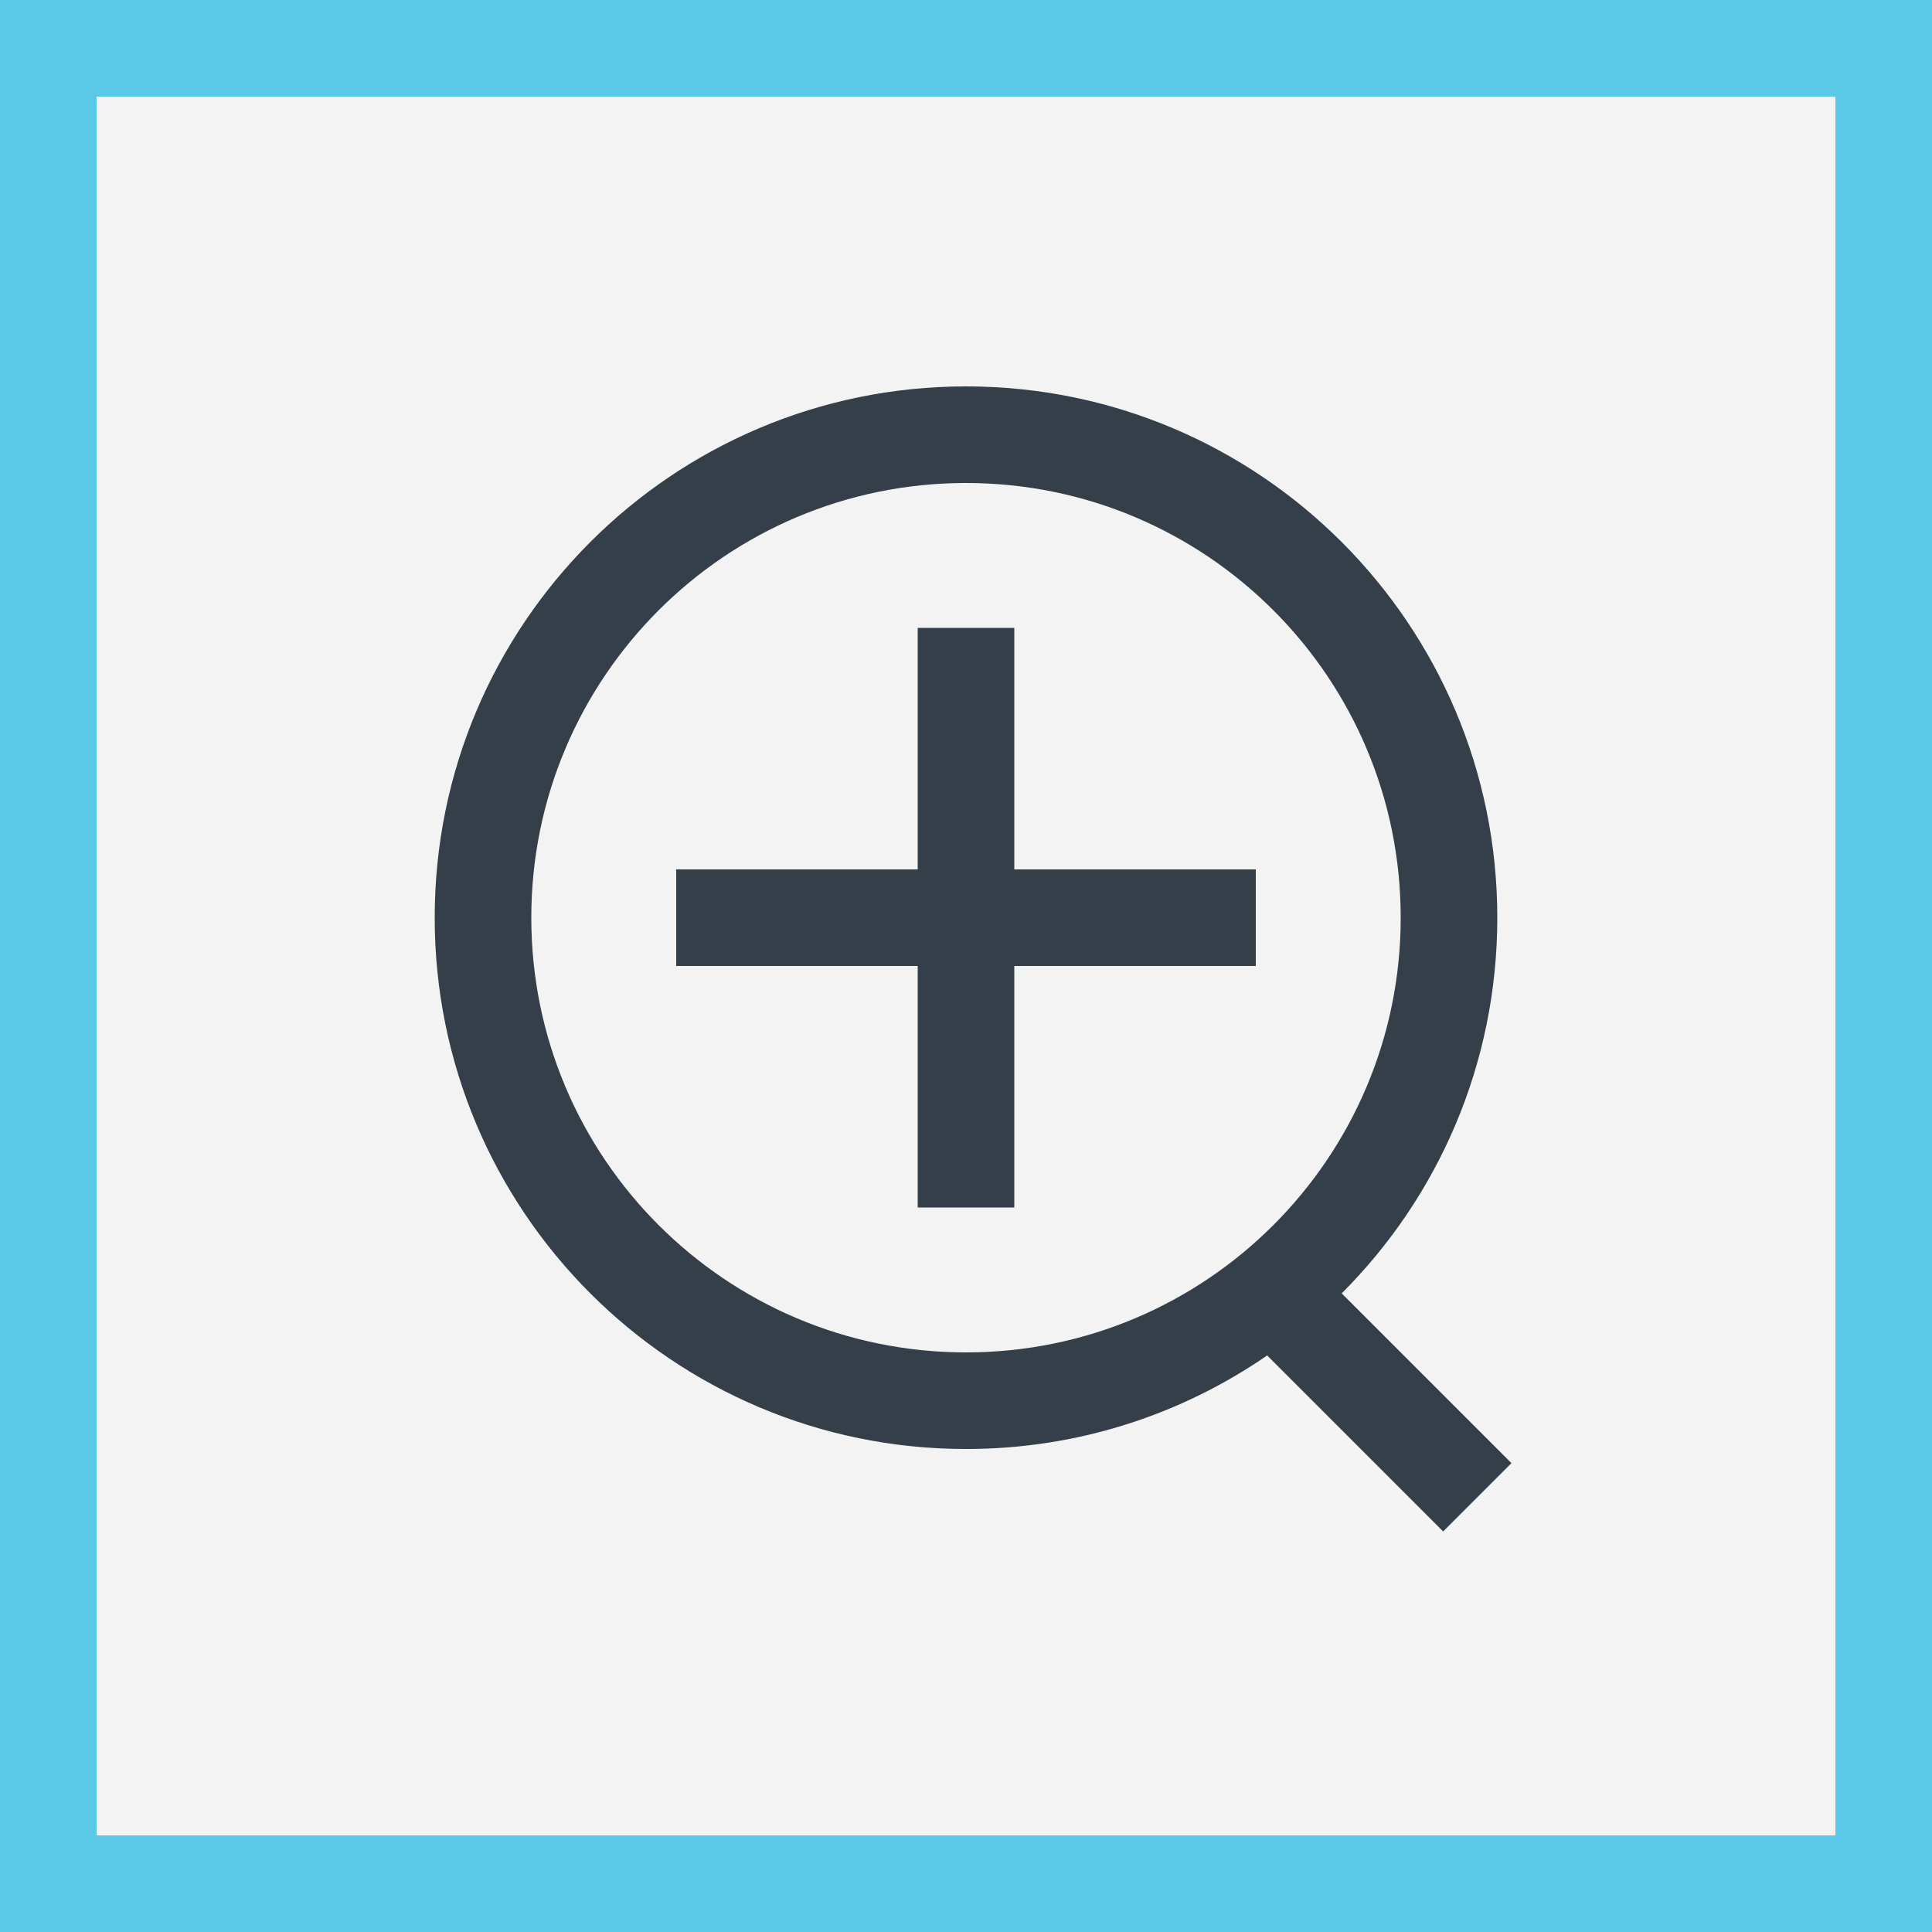 <svg width="40" height="40" viewBox="0 0 40 40" fill="none" xmlns="http://www.w3.org/2000/svg">
  <rect x="0" y="0" width="40" height="40" fill="#808080" stroke="none"/>
  <rect width="40" height="40" fill="white" fill-opacity="0.9"/>
  <rect x="1" y="1" width="38" height="38" stroke="#5AC9E7" stroke-width="2"/>
  <path d="M19 25V20L14 20V18L19 18V13H21V18H26V20H21V25H19Z" fill="#343F49"/>
  <path fill-rule="evenodd" clip-rule="evenodd" d="M9 19C9 12.925 13.925 8 20 8C26.075 8 31 12.925 31 19C31 22.038 29.769 24.788 27.778 26.778L31.293 30.293L29.879 31.707L26.235 28.063C24.463 29.285 22.315 30 20 30C13.925 30 9 25.075 9 19ZM20 10C15.029 10 11 14.029 11 19C11 23.971 15.029 28 20 28C24.971 28 29 23.971 29 19C29 14.029 24.971 10 20 10Z" fill="#343F49"/>
</svg>
